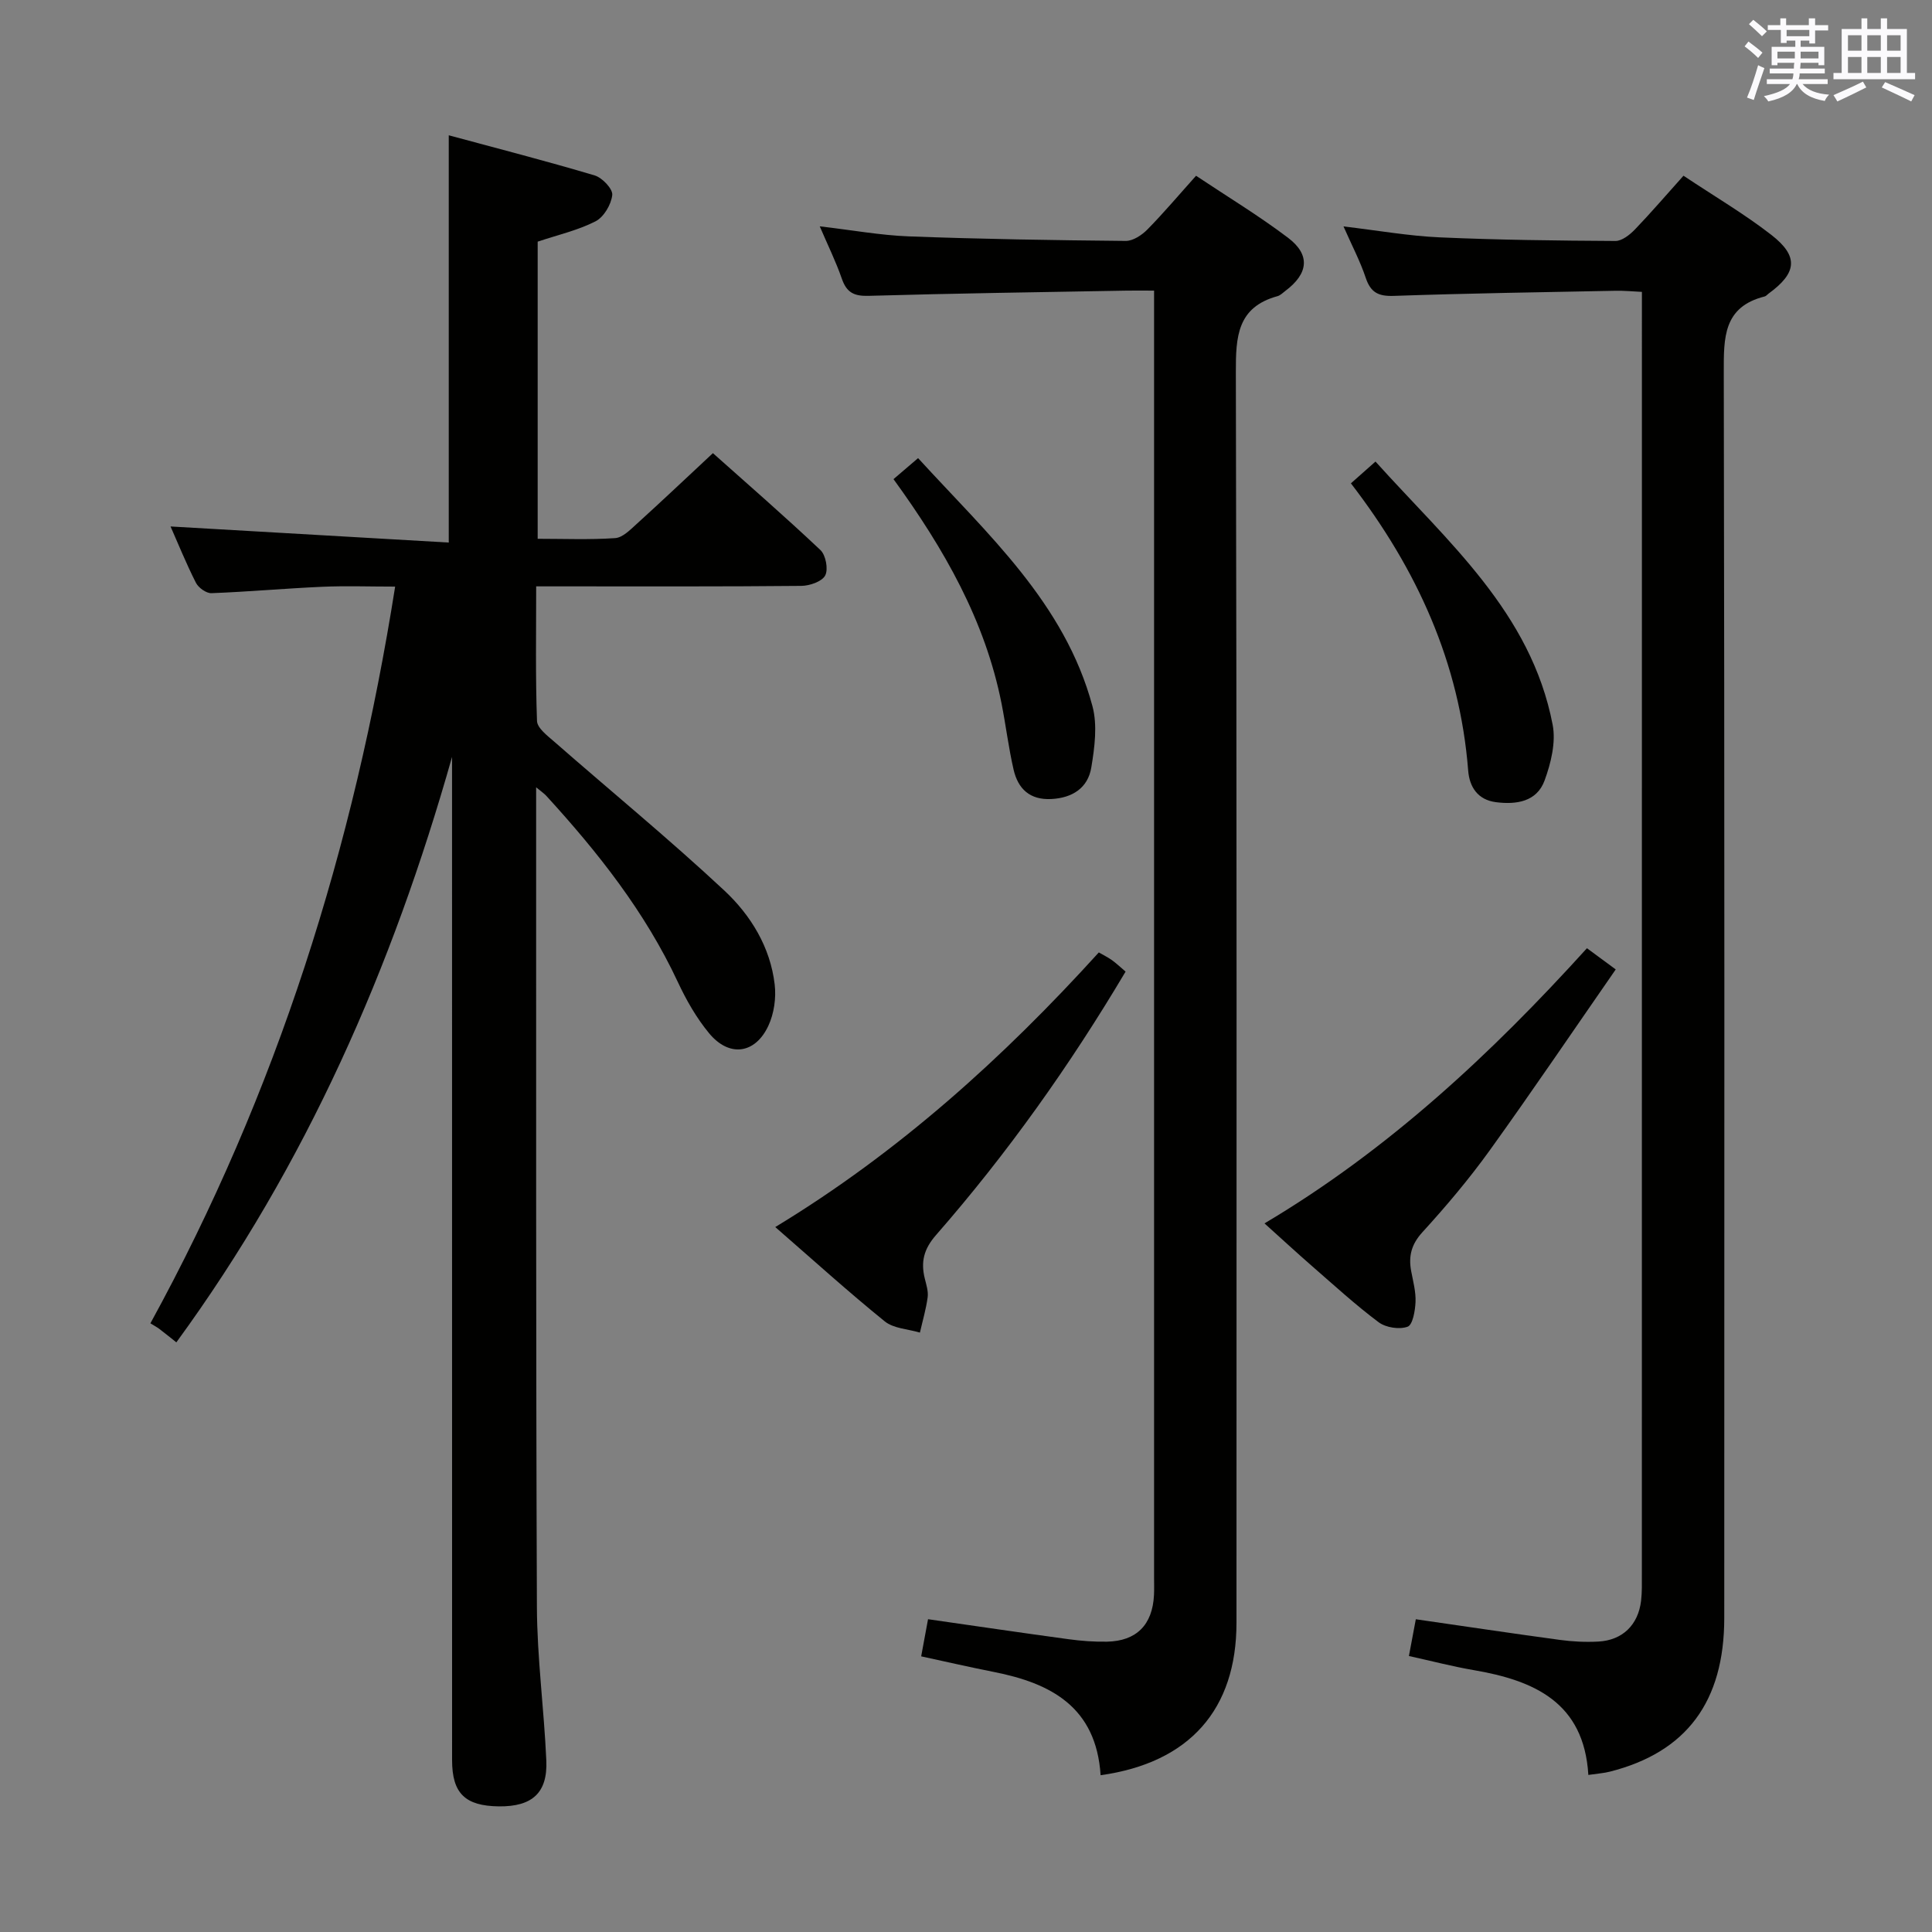 <svg enable-background="new 0 0 400 400" viewBox="0 0 400 400" xmlns="http://www.w3.org/2000/svg"><rect x="0" y="0" width="400" height="400" fill="#808080" stroke="none"/><g fill="#010100"><path d="m81.81 121.45c-5.32 0-10.25-.18-15.16.04-7.63.34-15.25 1.03-22.88 1.32-1.07.04-2.69-1.13-3.21-2.16-2.02-3.98-3.69-8.13-5.25-11.65 19.13 1.11 38.28 2.22 57.6 3.33 0-28.57 0-55.93 0-84.32 9.95 2.69 20.14 5.31 30.21 8.31 1.57.47 3.78 2.8 3.64 4.05-.21 1.97-1.74 4.57-3.46 5.45-3.63 1.86-7.73 2.79-11.98 4.21v61.52c5.46 0 10.77.22 16.04-.14 1.53-.1 3.09-1.69 4.39-2.87 5.18-4.7 10.26-9.5 15.85-14.72 7.03 6.27 14.79 13.01 22.26 20.06 1.11 1.05 1.66 3.98.99 5.26-.67 1.27-3.21 2.14-4.94 2.16-16.33.16-32.66.1-48.99.1-1.8 0-3.59 0-5.91 0 0 9.64-.16 18.76.17 27.86.05 1.48 2.14 3.05 3.55 4.28 11.75 10.28 23.83 20.19 35.24 30.84 5.46 5.1 9.52 11.71 10.42 19.45.33 2.78-.13 6.02-1.31 8.55-2.75 5.88-8.14 6.55-12.28 1.53-2.61-3.16-4.72-6.86-6.46-10.59-6.78-14.52-16.55-26.87-27.26-38.58-.4-.43-.9-.77-2.08-1.74v4.16c.02 55.16-.06 110.32.16 165.48.04 10.62 1.48 21.23 1.95 31.86.29 6.7-2.94 9.56-9.8 9.49-7.01-.08-9.71-2.69-9.71-9.57-.01-67.49-.01-134.99-.01-202.48 0-1.74 0-3.48 0-5.23-12.34 43.65-30.21 84.44-57.08 121.21-1.19-.95-2.34-1.88-3.52-2.78-.53-.4-1.13-.71-1.85-1.16 26.21-47.83 42.13-98.51 50.67-152.53z"/><path d="m227.87 367.54c-.92-14.15-10.31-19.06-22.15-21.39-4.86-.96-9.68-2.07-15-3.22.49-2.67.93-5.04 1.42-7.69 9.83 1.41 19.45 2.83 29.09 4.14 2.63.36 5.31.56 7.96.51 6.11-.12 9.43-3.5 9.73-9.65.06-1.16.02-2.33.02-3.5 0-86.81 0-173.63 0-260.44 0-1.81 0-3.61 0-6.13-2.15 0-3.92-.03-5.68 0-17.81.32-35.62.57-53.42 1.08-3.02.09-4.55-.68-5.54-3.53-1.22-3.53-2.89-6.91-4.58-10.86 6.63.77 12.52 1.85 18.44 2.08 14.97.56 29.94.8 44.92.94 1.51.01 3.34-1.21 4.49-2.38 3.37-3.43 6.48-7.12 10.06-11.11 6.49 4.33 13.01 8.27 19.06 12.85 4.66 3.53 4.2 7.41-.56 10.98-.53.4-1.05.94-1.65 1.1-8.33 2.29-8.63 8.39-8.61 15.72.21 86.31.14 172.63.13 258.94 0 17.91-9.68 28.98-28.13 31.56z"/><path d="m348.55 36.38c6.4 4.27 12.59 7.9 18.2 12.26 5.71 4.44 5.29 7.88-.6 12.16-.27.2-.51.51-.8.58-8.59 2.16-8.47 8.56-8.46 15.71.17 85.96.12 171.93.1 257.89 0 17.34-7.84 27.81-23.68 31.82-1.25.32-2.56.4-4.46.68-.9-15.05-11.25-19.57-23.79-21.71-4.37-.75-8.67-1.88-13.36-2.91.52-2.78.97-5.15 1.43-7.61 10.14 1.46 19.96 2.94 29.8 4.27 2.63.36 5.32.49 7.97.35 5.02-.26 8.28-3.45 8.87-8.46.21-1.81.16-3.66.16-5.49.01-86.8.01-173.59.01-260.39 0-1.49 0-2.98 0-5.1-1.96-.09-3.71-.27-5.46-.23-15.31.3-30.61.53-45.91 1.06-3.2.11-4.79-.7-5.81-3.74-1.14-3.42-2.85-6.66-4.6-10.64 7.13.84 13.47 1.97 19.86 2.26 12.13.54 24.28.68 36.43.75 1.35.01 2.97-1.27 4.03-2.37 3.33-3.46 6.46-7.12 10.07-11.14z"/><path d="m227.5 197.19c1.02.59 1.92 1.03 2.72 1.6.93.67 1.76 1.47 2.82 2.37-11.53 19.42-24.48 37.65-39.25 54.55-2.53 2.89-3.17 5.54-2.33 8.97.31 1.28.77 2.65.6 3.91-.33 2.46-1.05 4.88-1.6 7.31-2.46-.74-5.44-.83-7.29-2.33-7.58-6.14-14.82-12.7-22.66-19.52 25.58-15.51 47.2-35.05 66.99-56.86z"/><path d="m328.56 196.32c1.88 1.39 3.48 2.56 5.96 4.39-8.69 12.52-17.21 25.11-26.08 37.45-4.27 5.93-9.01 11.55-13.94 16.95-2.3 2.52-2.91 4.97-2.33 8.07.4 2.12.99 4.27.9 6.39-.08 1.81-.58 4.73-1.64 5.11-1.71.62-4.5.19-5.99-.92-4.79-3.58-9.21-7.64-13.73-11.57-3.25-2.83-6.42-5.76-9.91-8.9 25.61-15.2 46.95-35.1 66.76-56.97z"/><path d="m279.69 100.07c1.81-1.6 3.17-2.81 5.09-4.51 14.86 16.54 32.2 31.19 36.68 54.49.7 3.63-.35 7.94-1.67 11.54-1.61 4.4-5.84 5.04-10.09 4.49-3.76-.49-5.47-3.16-5.73-6.55-1.75-22.27-10.57-41.65-24.28-59.46z"/><path d="m184.99 99.2c1.75-1.49 3.22-2.75 5.09-4.35 14.4 15.76 30.36 30 36.1 51.35 1.06 3.95.45 8.55-.24 12.71-.7 4.22-3.89 6.29-8.27 6.52-4.47.23-6.91-2.13-7.82-6.1-1.04-4.51-1.59-9.12-2.49-13.67-3.4-17.16-11.83-31.94-22.37-46.46z"/></g><path d="m361.2 9.6.8-1c.9.7 1.9 1.4 2.9 2.3l-.9 1.1c-1-1-2-1.8-2.8-2.4zm.5 10.6c.9-2.1 1.6-4.3 2.3-6.7.4.2.8.4 1.3.6-.7 2.1-1.5 4.3-2.2 6.6zm.4-15.2.9-.9c1 .8 2 1.6 2.8 2.4l-1 1c-.9-.9-1.8-1.7-2.7-2.5zm12.5-1.2h1.2v1.4h2.7v1.1h-2.7v2.7h-1.2v-.6h-1.8v1.3h4.9v3.8h-1.2v-.5h-3.7c0 .4-.1.9-.1 1.2h5.1v1h-5.2c0 .5-.1.9-.2 1.2h6v1h-5.2c1.1 1.3 2.9 2 5.5 2.2-.4.4-.7.8-.9 1.3-2.9-.5-4.8-1.6-5.7-3.5h-.1c-.8 1.7-2.7 2.9-5.9 3.6-.2-.4-.6-.8-.9-1.1 2.8-.6 4.6-1.4 5.4-2.5h-4.8v-1h5.3c.1-.3.2-.7.2-1.2h-4.9v-1h5c0-.4 0-.8.1-1.2h-3.5v.5h-1.2v-3.8h4.9v-1.3h-1.8v.5h-1.2v-2.7h-2.7v-1h2.6v-1.4h1.2v1.4h4.7v-1.4zm-6.6 8.3h3.6c0-.4 0-.9 0-1.4h-3.6zm1.9-4.6h4.7v-1.3h-4.7zm6.6 3.2h-3.7v1.4h3.7z" fill="#fbfafc"/><path d="m385.3 3.8h1.3v2.2h2.8v-2.2h1.3v2.2h4.1v9.1h1.7v1.3h-16.9v-1.3h1.7v-9.1h4.1v-2.2zm.4 13.1.7 1.2c-1.8.9-3.8 1.9-6 2.9-.2-.4-.5-.8-.8-1.3 2.3-1 4.3-1.9 6.1-2.8zm-3.1-6.4h2.8v-3.2h-2.8zm0 4.6h2.8v-3.3h-2.8zm4-4.6h2.8v-3.2h-2.8zm0 4.6h2.8v-3.3h-2.8zm3.7 1.9c2.1.9 4.1 1.8 6.1 2.7l-.7 1.3c-2.2-1.1-4.2-2-6.1-2.9zm3.2-9.7h-2.8v3.2h2.8zm-2.8 7.8h2.8v-3.3h-2.8z" fill="#fbfafc"/></svg>